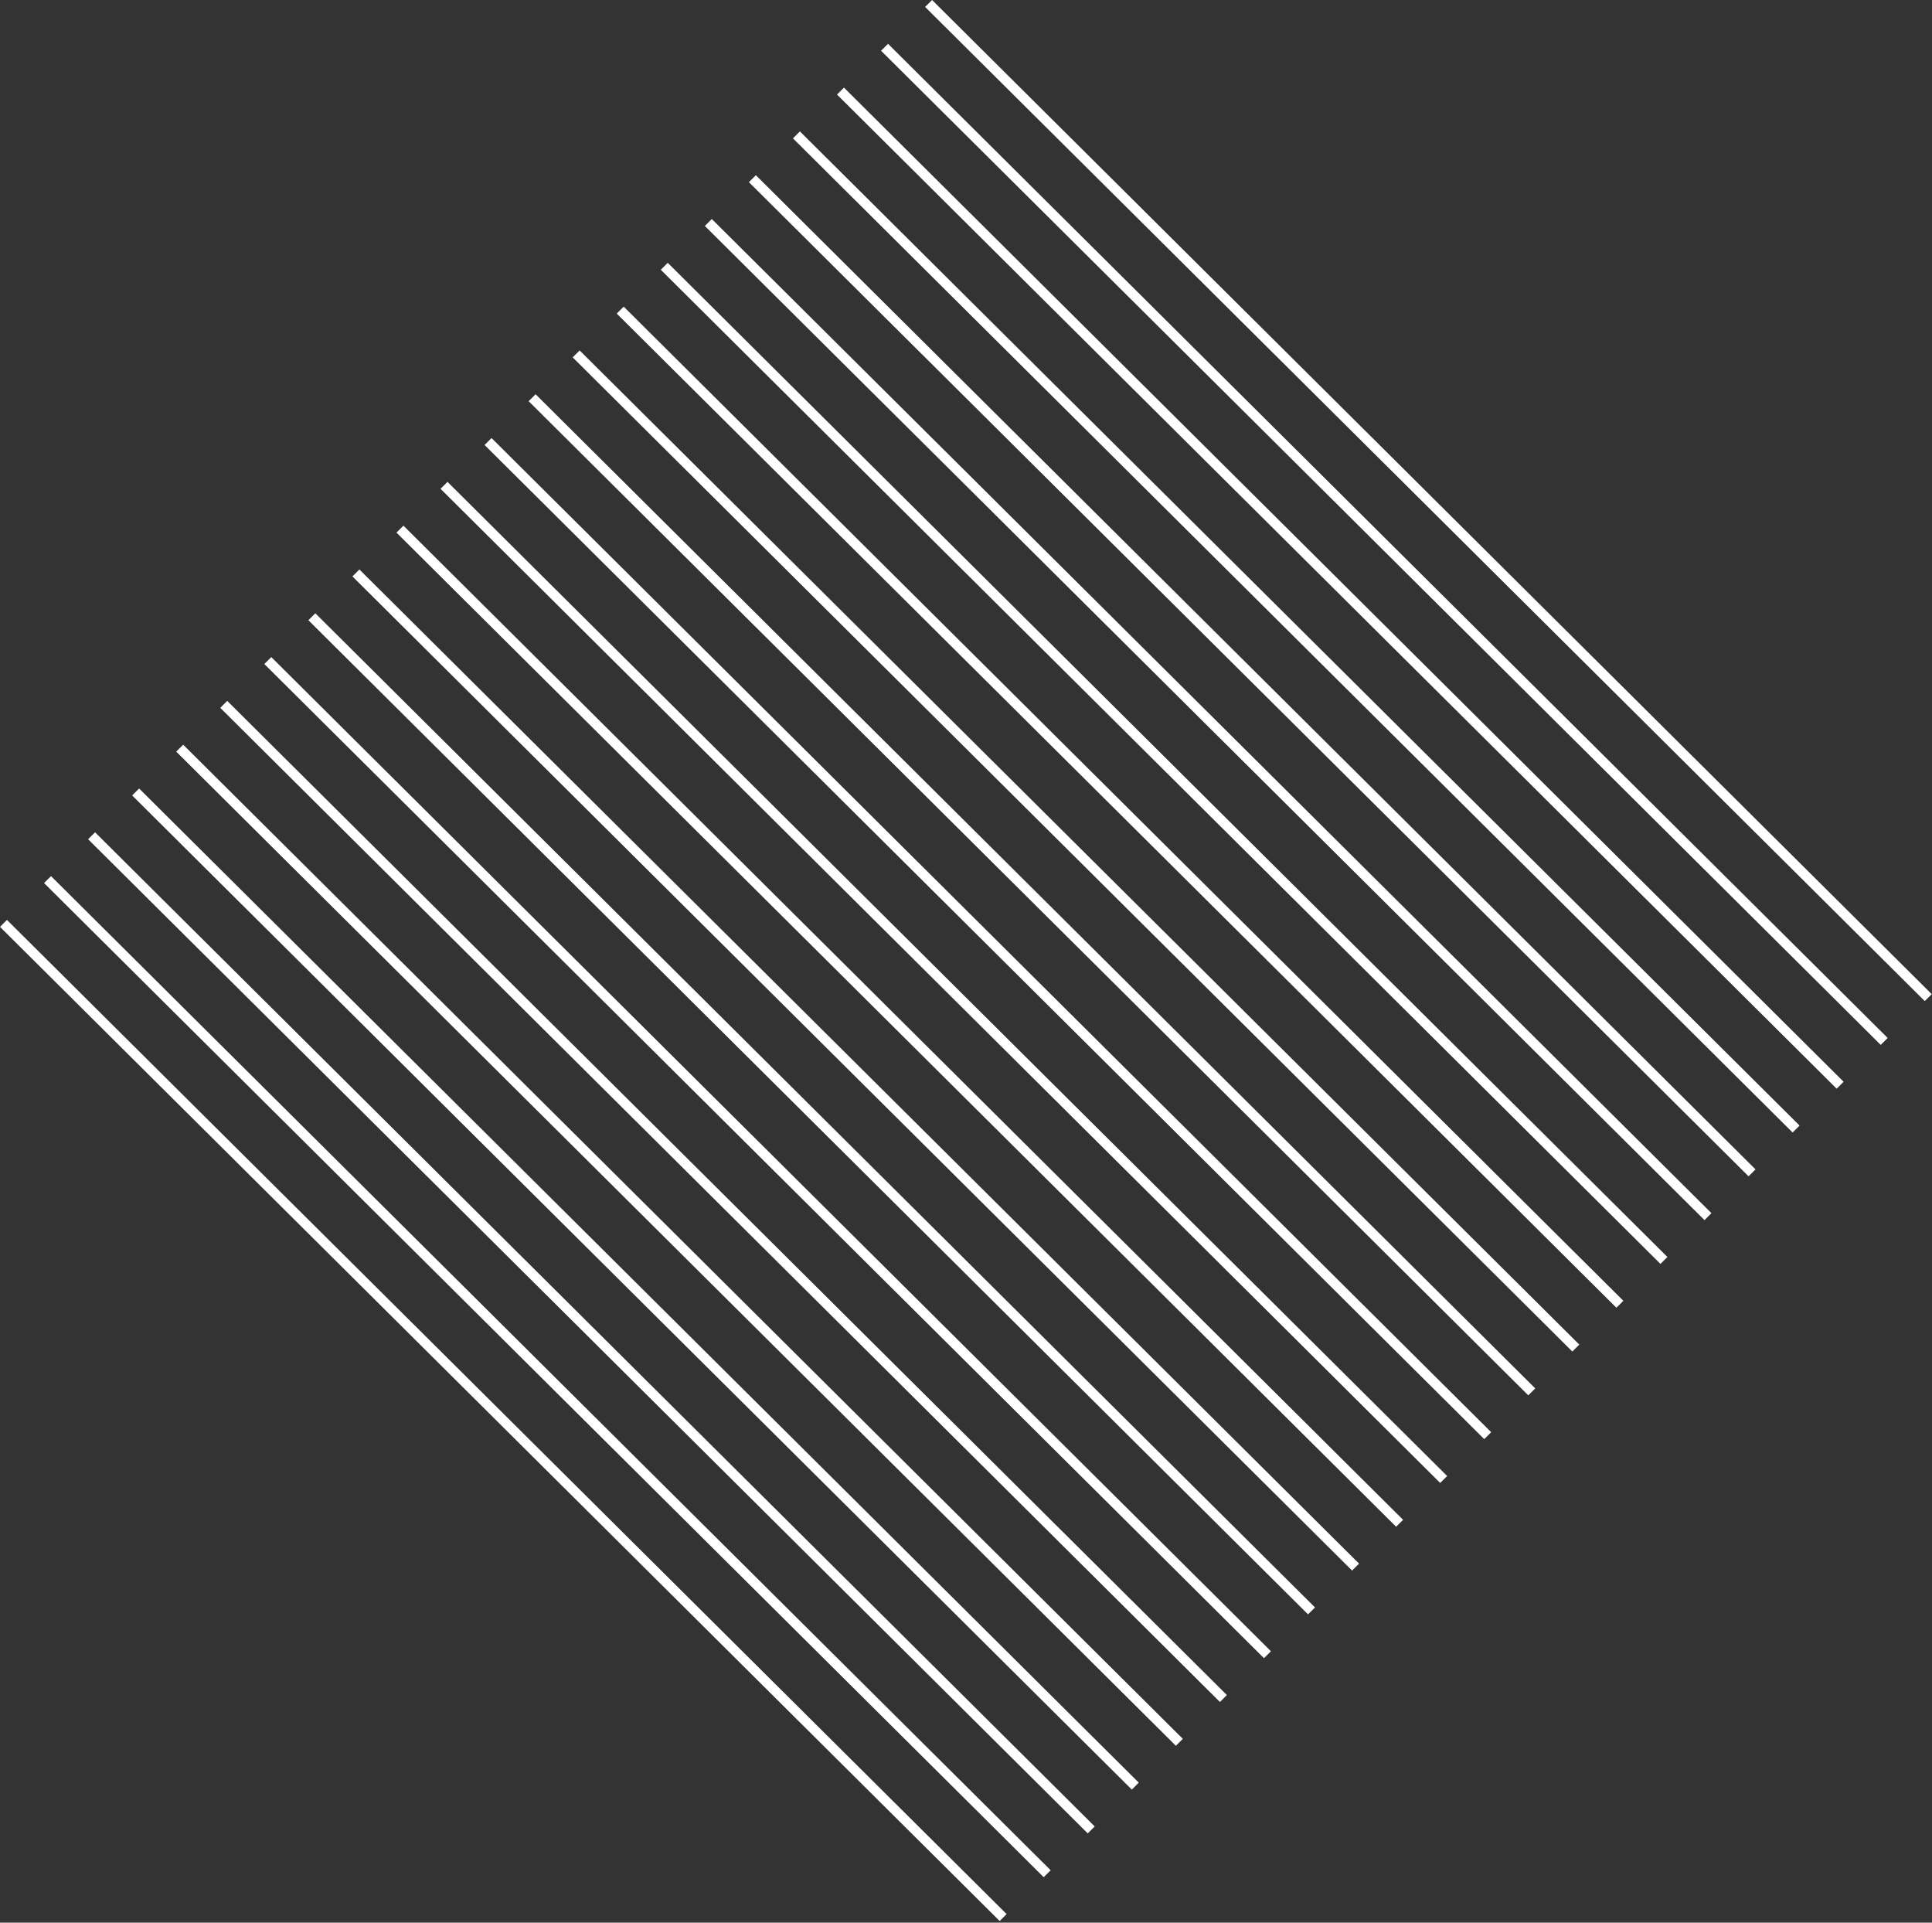 <svg width="1005" height="1000" viewBox="0 0 1005 1000" fill="none" xmlns="http://www.w3.org/2000/svg">
<rect x="0" y="0" width="1005" height="1000" fill="#333333" stroke="none"/>
<rect width="5.111" height="733.433" transform="matrix(0.709 -0.705 0.709 0.705 0 482.068)" fill="white"/>
<rect width="5.111" height="733.433" transform="matrix(0.709 -0.705 0.709 0.705 22.917 459.284)" fill="white"/>
<rect width="5.111" height="733.433" transform="matrix(0.709 -0.705 0.709 0.705 45.832 436.5)" fill="white"/>
<rect width="5.111" height="733.433" transform="matrix(0.709 -0.705 0.709 0.705 68.747 413.716)" fill="white"/>
<rect width="5.111" height="733.433" transform="matrix(0.709 -0.705 0.709 0.705 91.666 390.932)" fill="white"/>
<rect width="5.111" height="733.433" transform="matrix(0.709 -0.705 0.709 0.705 114.581 368.148)" fill="white"/>
<rect width="5.111" height="733.433" transform="matrix(0.709 -0.705 0.709 0.705 137.495 345.364)" fill="white"/>
<rect width="5.111" height="733.433" transform="matrix(0.709 -0.705 0.709 0.705 160.411 322.58)" fill="white"/>
<rect width="5.111" height="733.433" transform="matrix(0.709 -0.705 0.709 0.705 183.328 299.796)" fill="white"/>
<rect width="5.111" height="733.433" transform="matrix(0.709 -0.705 0.709 0.705 206.242 277.012)" fill="white"/>
<rect width="5.111" height="733.433" transform="matrix(0.709 -0.705 0.709 0.705 229.158 254.228)" fill="white"/>
<rect width="5.111" height="733.433" transform="matrix(0.709 -0.705 0.709 0.705 252.074 231.444)" fill="white"/>
<rect width="5.111" height="733.433" transform="matrix(0.709 -0.705 0.709 0.705 274.989 208.66)" fill="white"/>
<rect width="5.111" height="733.433" transform="matrix(0.709 -0.705 0.709 0.705 297.904 185.876)" fill="white"/>
<rect width="5.111" height="733.433" transform="matrix(0.709 -0.705 0.709 0.705 320.82 163.092)" fill="white"/>
<rect width="5.111" height="733.433" transform="matrix(0.709 -0.705 0.709 0.705 343.736 140.308)" fill="white"/>
<rect width="5.111" height="733.433" transform="matrix(0.709 -0.705 0.709 0.705 366.65 117.524)" fill="white"/>
<rect width="5.111" height="733.433" transform="matrix(0.709 -0.705 0.709 0.705 389.568 94.74)" fill="white"/>
<rect width="5.111" height="733.433" transform="matrix(0.709 -0.705 0.709 0.705 412.483 71.956)" fill="white"/>
<rect width="5.111" height="733.433" transform="matrix(0.709 -0.705 0.709 0.705 435.398 49.172)" fill="white"/>
<rect width="5.111" height="733.433" transform="matrix(0.709 -0.705 0.709 0.705 458.313 26.388)" fill="white"/>
<rect width="5.111" height="733.433" transform="matrix(0.709 -0.705 0.709 0.705 481.23 3.604)" fill="white"/>
</svg>
